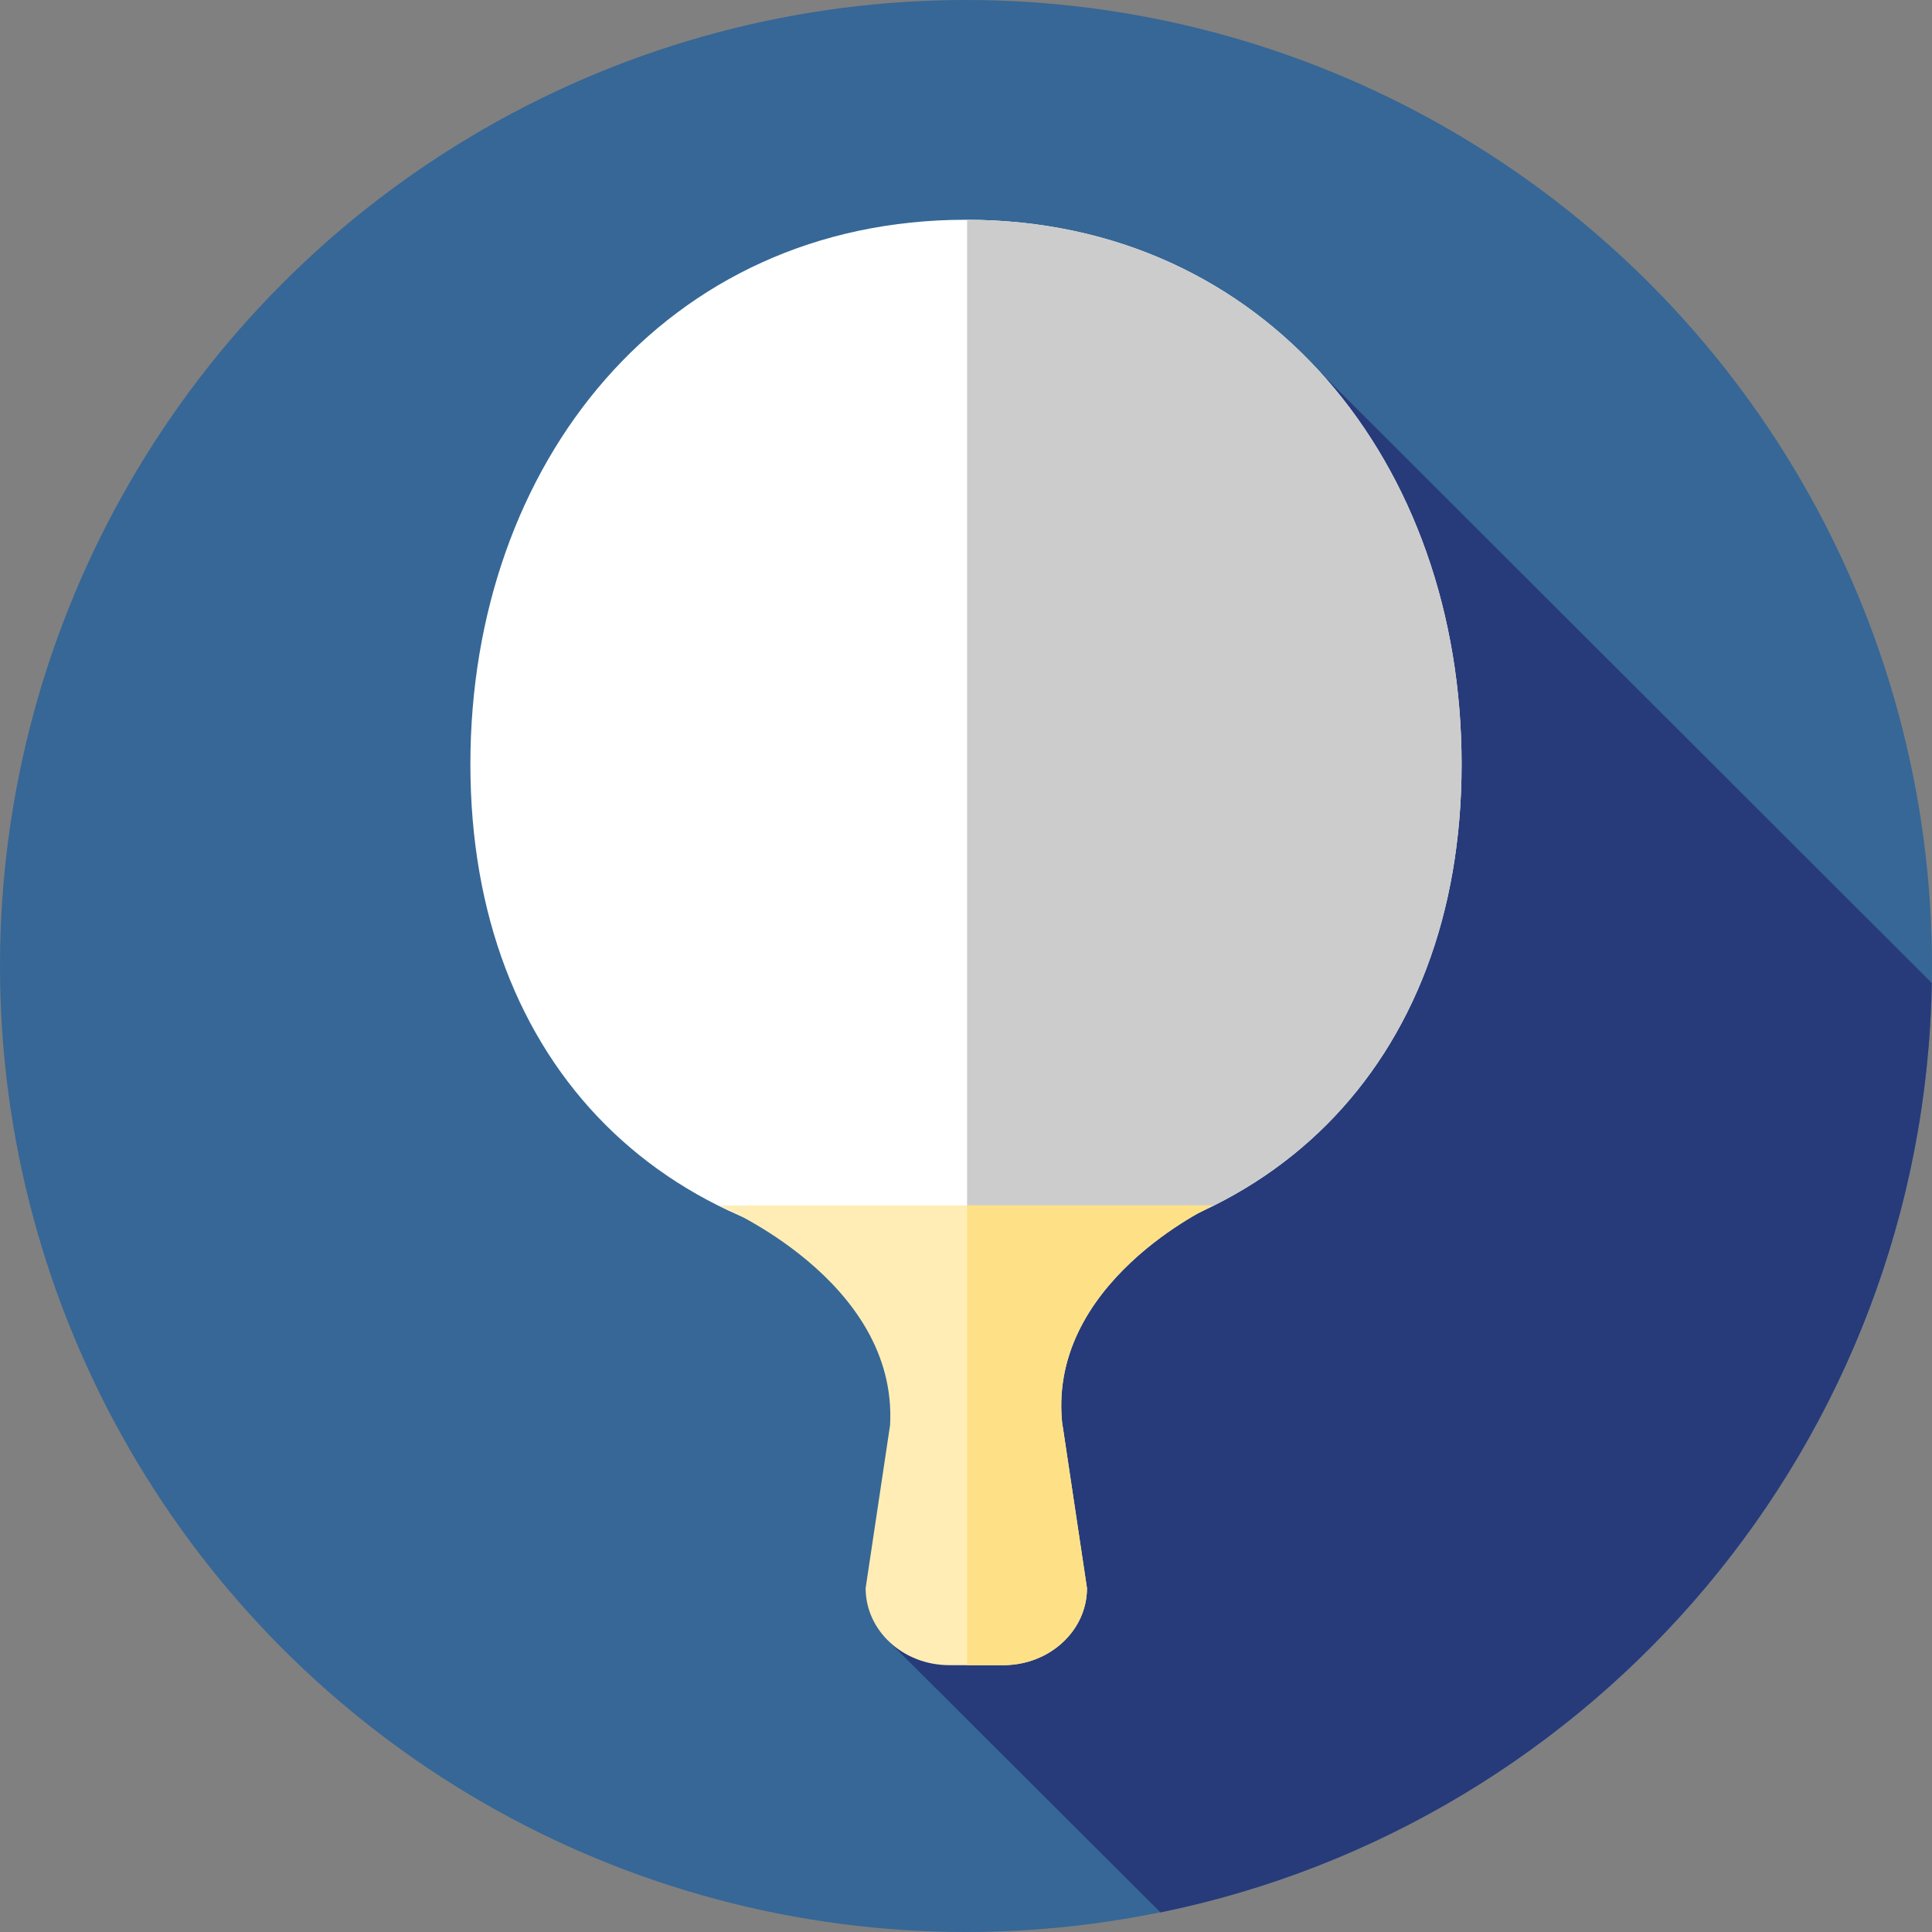 <?xml version="1.0" encoding="iso-8859-1"?>
<!-- Uploaded to: SVG Repo, www.svgrepo.com, Generator: SVG Repo Mixer Tools -->
<svg height="800px" width="800px" version="1.1" id="Layer_1" xmlns="http://www.w3.org/2000/svg" xmlns:xlink="http://www.w3.org/1999/xlink" 
	 viewBox="0 0 512 512" xml:space="preserve">
<rect x="0" y="0" width="512" height="512" fill="#808080" stroke="none"/>
<circle style="fill:#366796;" cx="256" cy="256" r="256"/>
<path style="fill:#273B7A;" d="M235.241,434.683l72.301,72.126c115.257-23.561,202.295-124.578,204.402-246.296L350.015,98.775
	L235.241,434.683z"/>
<path style="fill:#ffffff;" d="M124.657,202.519c0-79.686,51.657-144.284,131.341-144.282c79.686,0,131.343,64.598,131.341,144.282
	c0,79.686-51.655,131.343-131.343,131.343C176.316,333.862,124.657,282.205,124.657,202.519z"/>
<path style="fill:#cccccc;" d="M387.341,202.519c0-79.588-51.533-144.118-131.053-144.275v275.613
	C335.81,333.731,387.343,282.107,387.341,202.519z"/>
<path style="fill:#FFEDB5;" d="M321.443,319.462c0,0-44.78,20.616-39.812,58.914l-0.04-0.659l6.47,43.158
	c0,11.273-9.928,20.411-22.176,20.411h-14.308c-12.247,0-22.176-9.138-22.176-20.411l6.47-43.158
	c2.172-38.519-45.309-58.256-45.309-58.256H321.443z"/>
<path style="fill:#FEE187;" d="M321.443,319.462h-65.155v121.825h9.595c12.248,0,22.176-9.138,22.176-20.411l-6.47-43.158
	l0.04,0.659C276.663,340.077,321.443,319.462,321.443,319.462z"/>
</svg>